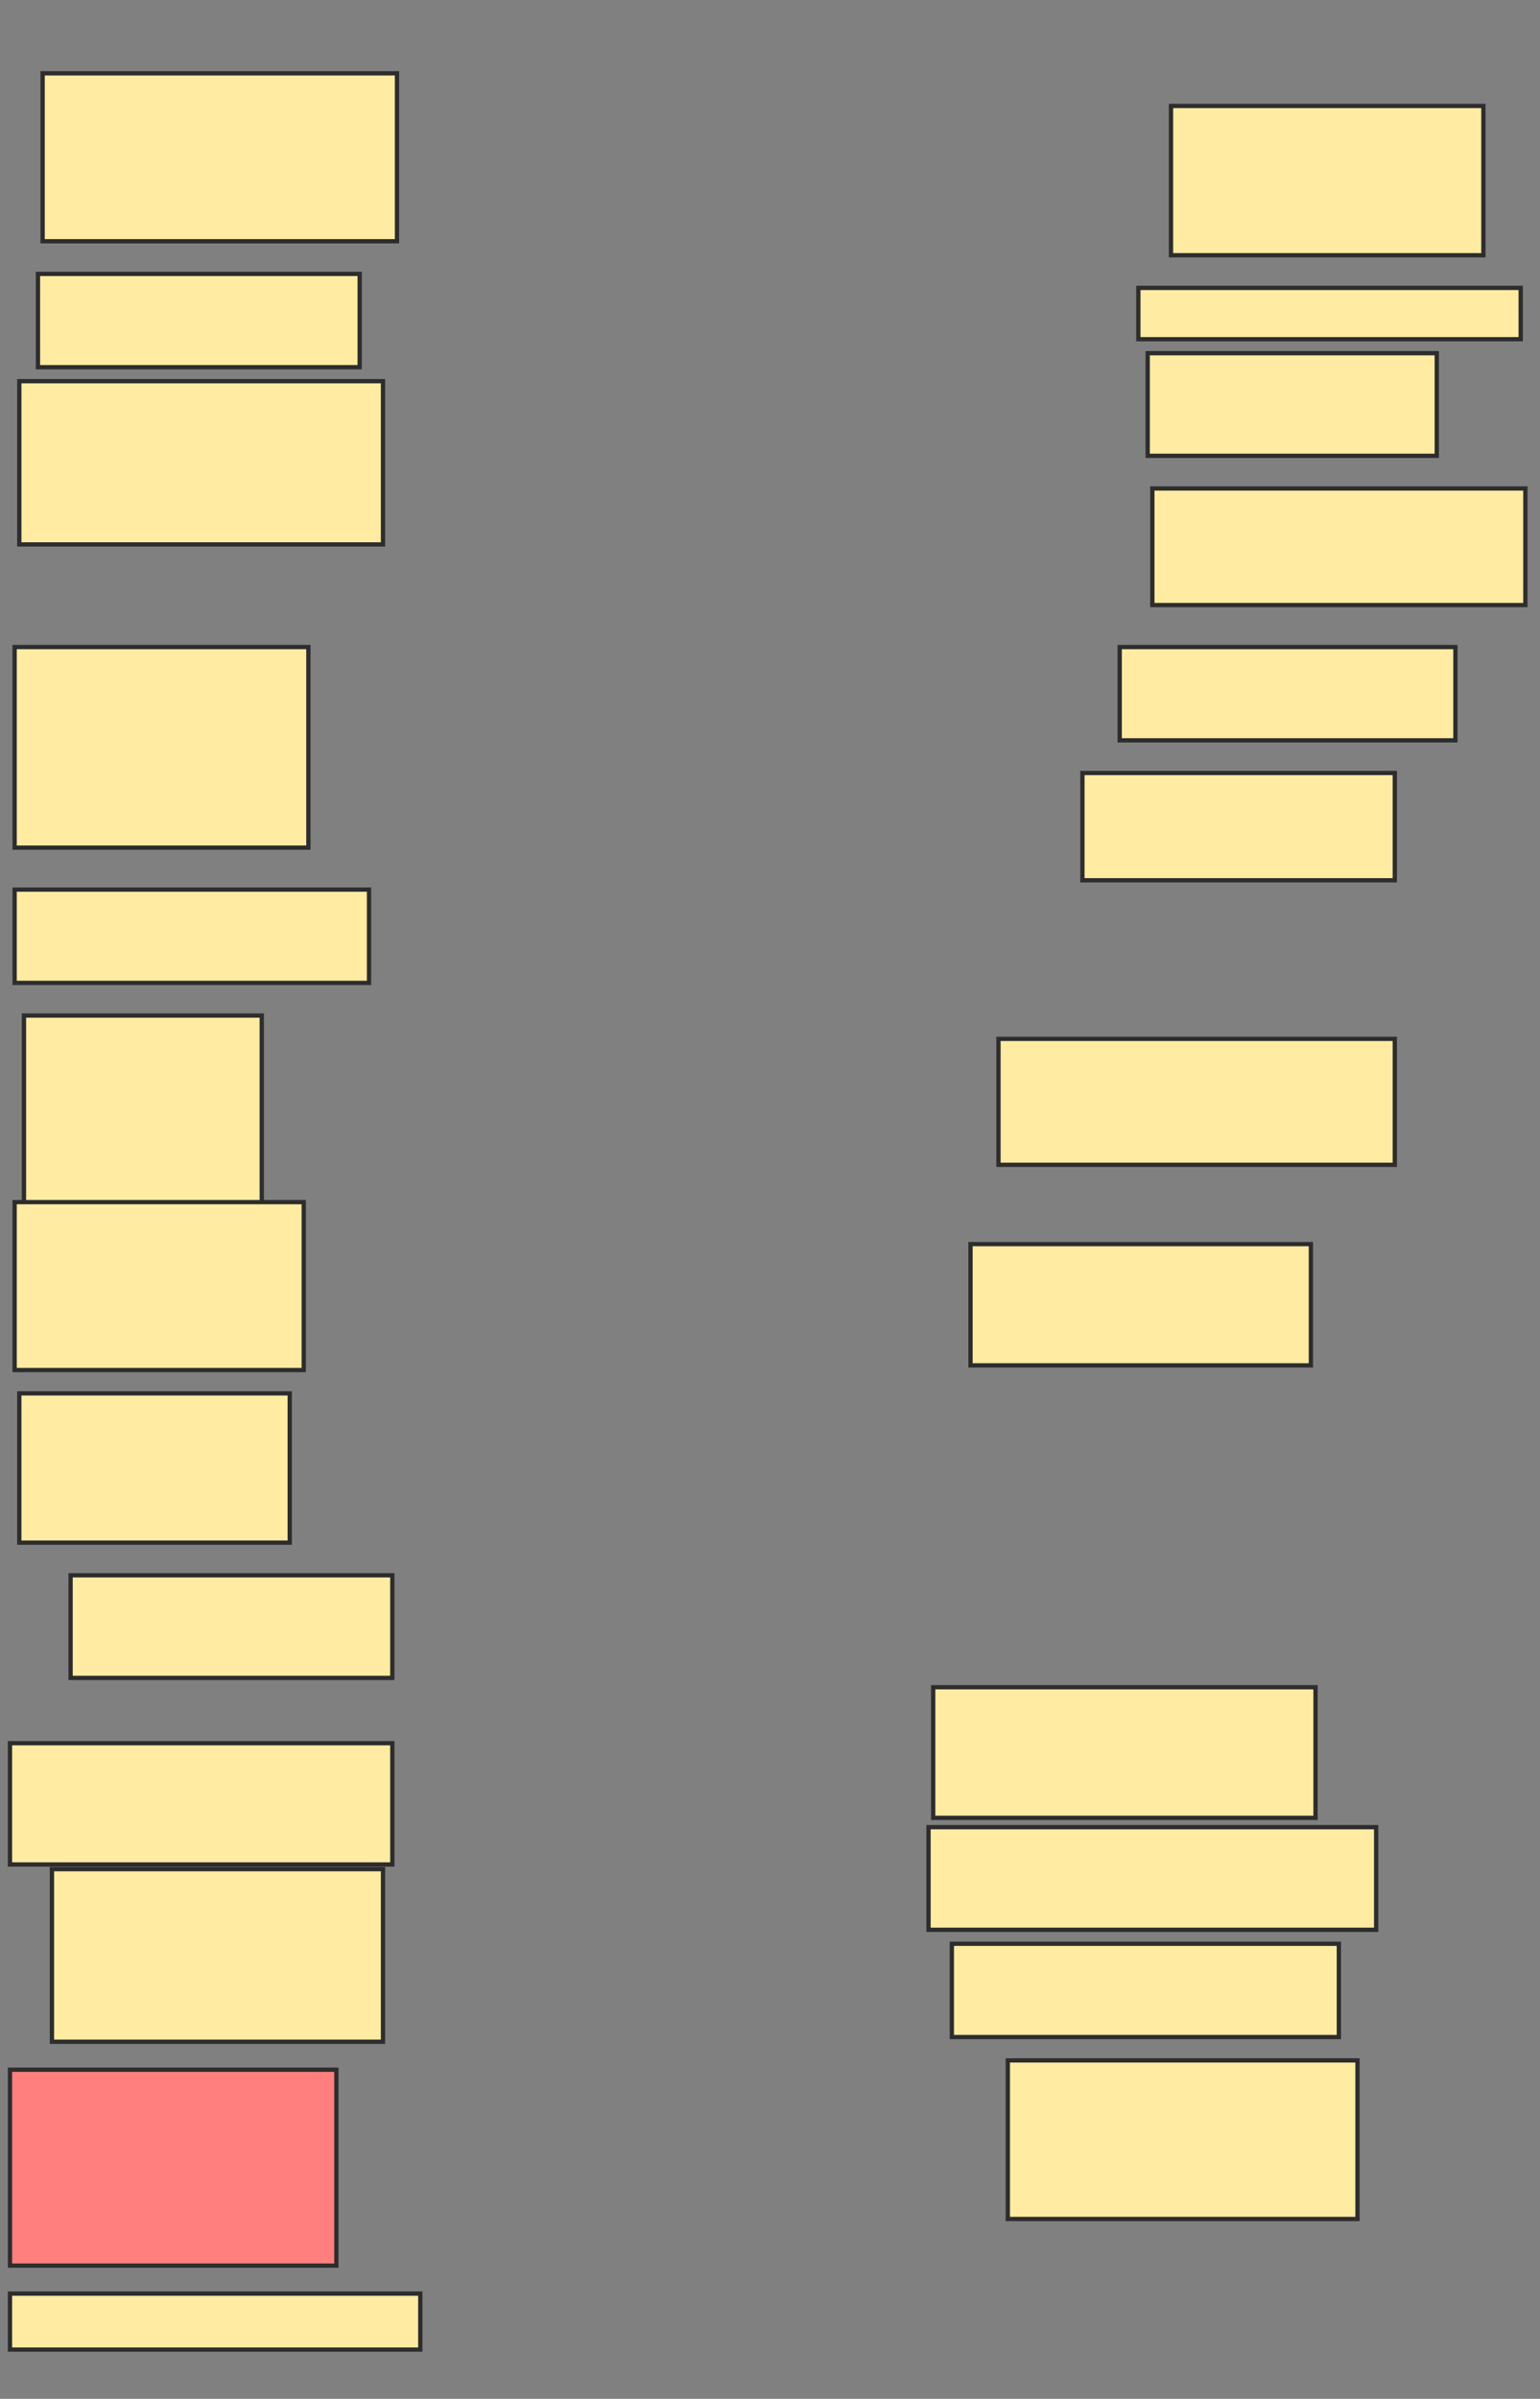 <svg xmlns="http://www.w3.org/2000/svg" width="359" height="559">
 <rect width="100%" height="100%" fill="#808080" stroke="none"/>
 <!-- Created with Image Occlusion Enhanced -->
 <g>
  <title>Labels</title>
 </g>
 <g>
  <title>Masks</title>
  <rect id="b0024130101c43ee854566ab3c80bec6-ao-1" height="39.13" width="82.609" y="17.087" x="9.935" stroke-linecap="null" stroke-linejoin="null" stroke-dasharray="null" stroke="#2D2D2D" fill="#FFEBA2"/>
  <rect id="b0024130101c43ee854566ab3c80bec6-ao-2" height="21.739" width="75" y="63.826" x="8.848" stroke-linecap="null" stroke-linejoin="null" stroke-dasharray="null" stroke="#2D2D2D" fill="#FFEBA2"/>
  <rect stroke="#2D2D2D" id="b0024130101c43ee854566ab3c80bec6-ao-3" height="38.043" width="84.783" y="88.826" x="4.5" stroke-linecap="null" stroke-linejoin="null" stroke-dasharray="null" fill="#FFEBA2"/>
  <rect id="b0024130101c43ee854566ab3c80bec6-ao-4" height="46.739" width="68.478" y="150.783" x="3.413" stroke-linecap="null" stroke-linejoin="null" stroke-dasharray="null" stroke="#2D2D2D" fill="#FFEBA2"/>
  <rect id="b0024130101c43ee854566ab3c80bec6-ao-5" height="21.739" width="82.609" y="207.304" x="3.413" stroke-linecap="null" stroke-linejoin="null" stroke-dasharray="null" stroke="#2D2D2D" fill="#FFEBA2"/>
  <rect id="b0024130101c43ee854566ab3c80bec6-ao-6" height="44.565" width="55.435" y="236.652" x="5.587" stroke-linecap="null" stroke-linejoin="null" stroke-dasharray="null" stroke="#2D2D2D" fill="#FFEBA2"/>
  <rect id="b0024130101c43ee854566ab3c80bec6-ao-7" height="34.783" width="63.043" y="324.696" x="4.5" stroke-linecap="null" stroke-linejoin="null" stroke-dasharray="null" stroke="#2D2D2D" fill="#FFEBA2"/>
  <rect id="b0024130101c43ee854566ab3c80bec6-ao-8" height="39.13" width="67.391" y="280.13" x="3.413" stroke-linecap="null" stroke-linejoin="null" stroke-dasharray="null" stroke="#2D2D2D" fill="#FFEBA2"/>
  <rect id="b0024130101c43ee854566ab3c80bec6-ao-9" height="23.913" width="75" y="367.087" x="16.457" stroke-linecap="null" stroke-linejoin="null" stroke-dasharray="null" stroke="#2D2D2D" fill="#FFEBA2"/>
  <rect id="b0024130101c43ee854566ab3c80bec6-ao-10" height="28.261" width="89.13" y="406.217" x="2.326" stroke-linecap="null" stroke-linejoin="null" stroke-dasharray="null" stroke="#2D2D2D" fill="#FFEBA2"/>
  <rect id="b0024130101c43ee854566ab3c80bec6-ao-11" height="40.217" width="77.174" y="435.565" x="12.109" stroke-linecap="null" stroke-linejoin="null" stroke-dasharray="null" stroke="#2D2D2D" fill="#FFEBA2"/>
  <rect id="b0024130101c43ee854566ab3c80bec6-ao-12" height="45.652" width="76.087" y="482.304" x="2.326" stroke-linecap="null" stroke-linejoin="null" stroke-dasharray="null" stroke="#2D2D2D" fill="#FF7E7E" class="qshape"/>
  <rect id="b0024130101c43ee854566ab3c80bec6-ao-13" height="13.043" width="95.652" y="534.478" x="2.326" stroke-linecap="null" stroke-linejoin="null" stroke-dasharray="null" stroke="#2D2D2D" fill="#FFEBA2"/>
  <rect id="b0024130101c43ee854566ab3c80bec6-ao-14" height="36.957" width="81.522" y="480.13" x="234.935" stroke-linecap="null" stroke-linejoin="null" stroke-dasharray="null" stroke="#2D2D2D" fill="#FFEBA2"/>
  <rect id="b0024130101c43ee854566ab3c80bec6-ao-15" height="21.739" width="90.217" y="452.956" x="221.891" stroke-linecap="null" stroke-linejoin="null" stroke-dasharray="null" stroke="#2D2D2D" fill="#FFEBA2"/>
  <rect id="b0024130101c43ee854566ab3c80bec6-ao-16" height="30.435" width="89.13" y="393.174" x="217.543" stroke-linecap="null" stroke-linejoin="null" stroke-dasharray="null" stroke="#2D2D2D" fill="#FFEBA2"/>
  <rect id="b0024130101c43ee854566ab3c80bec6-ao-17" height="23.913" width="104.348" y="425.783" x="216.457" stroke-linecap="null" stroke-linejoin="null" stroke-dasharray="null" stroke="#2D2D2D" fill="#FFEBA2"/>
  <rect id="b0024130101c43ee854566ab3c80bec6-ao-18" height="28.261" width="79.348" y="289.913" x="226.239" stroke-linecap="null" stroke-linejoin="null" stroke-dasharray="null" stroke="#2D2D2D" fill="#FFEBA2"/>
  <rect id="b0024130101c43ee854566ab3c80bec6-ao-19" height="29.348" width="92.391" y="242.087" x="232.761" stroke-linecap="null" stroke-linejoin="null" stroke-dasharray="null" stroke="#2D2D2D" fill="#FFEBA2"/>
  <rect id="b0024130101c43ee854566ab3c80bec6-ao-20" height="25" width="72.826" y="180.13" x="252.326" stroke-linecap="null" stroke-linejoin="null" stroke-dasharray="null" stroke="#2D2D2D" fill="#FFEBA2"/>
  <rect id="b0024130101c43ee854566ab3c80bec6-ao-21" height="21.739" width="78.261" y="150.783" x="261.022" stroke-linecap="null" stroke-linejoin="null" stroke-dasharray="null" stroke="#2D2D2D" fill="#FFEBA2"/>
  <rect id="b0024130101c43ee854566ab3c80bec6-ao-22" height="27.174" width="86.957" y="113.826" x="268.63" stroke-linecap="null" stroke-linejoin="null" stroke-dasharray="null" stroke="#2D2D2D" fill="#FFEBA2"/>
  <rect id="b0024130101c43ee854566ab3c80bec6-ao-23" height="23.913" width="67.391" y="82.304" x="267.543" stroke-linecap="null" stroke-linejoin="null" stroke-dasharray="null" stroke="#2D2D2D" fill="#FFEBA2"/>
  <rect id="b0024130101c43ee854566ab3c80bec6-ao-24" height="11.957" width="89.13" y="67.087" x="265.37" stroke-linecap="null" stroke-linejoin="null" stroke-dasharray="null" stroke="#2D2D2D" fill="#FFEBA2"/>
  <rect id="b0024130101c43ee854566ab3c80bec6-ao-25" height="34.783" width="72.826" y="24.696" x="272.978" stroke-linecap="null" stroke-linejoin="null" stroke-dasharray="null" stroke="#2D2D2D" fill="#FFEBA2"/>
 </g>
</svg>